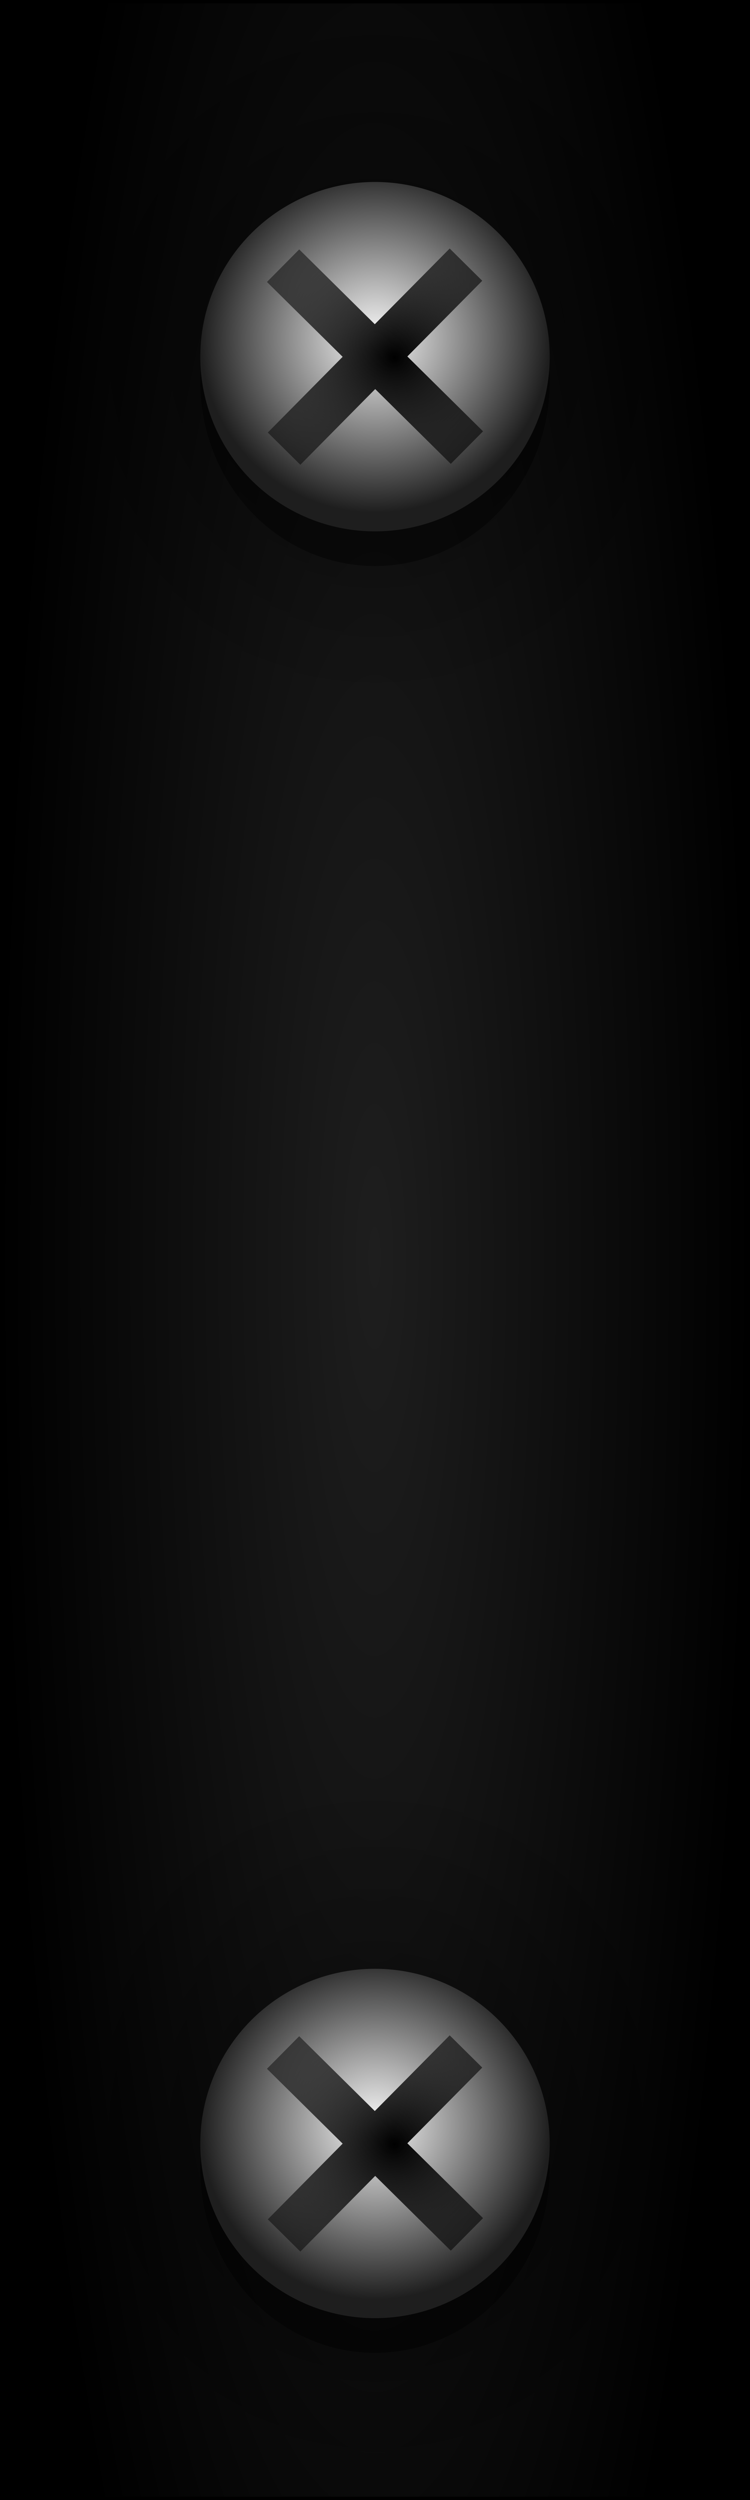 <?xml version="1.0" encoding="UTF-8" standalone="no"?>
<!-- Created with Inkscape (http://www.inkscape.org/) -->

<svg
   xmlns:dc="http://purl.org/dc/elements/1.1/"
   xmlns:cc="http://creativecommons.org/ns#"
   xmlns:rdf="http://www.w3.org/1999/02/22-rdf-syntax-ns#"
   xmlns:svg="http://www.w3.org/2000/svg"
   xmlns="http://www.w3.org/2000/svg"
   xmlns:xlink="http://www.w3.org/1999/xlink"
   xmlns:sodipodi="http://sodipodi.sourceforge.net/DTD/sodipodi-0.dtd"
   xmlns:inkscape="http://www.inkscape.org/namespaces/inkscape"
   width="15"
   height="50"
   viewBox="0 0 15 50"
   id="svg2"
   version="1.1"
   inkscape:version="0.92.1 r15371"
   sodipodi:docname="rack_50.svg">
  <rect x="0" y="0" width="15" height="50" fill="#808080" stroke="none"/>
  <defs
     id="defs4">
    <linearGradient
       inkscape:collect="always"
       id="linearGradient4159">
      <stop
         style="stop-color:#1e1e1e;stop-opacity:1"
         offset="0"
         id="stop4161" />
      <stop
         style="stop-color:#000000;stop-opacity:1"
         offset="1"
         id="stop4163" />
    </linearGradient>
    <radialGradient
       inkscape:collect="always"
       xlink:href="#linearGradient4159"
       id="radialGradient4165"
       cx="59"
       cy="993.133"
       fx="59"
       fy="993.133"
       r="59.148"
       gradientUnits="userSpaceOnUse"
       gradientTransform="matrix(0.127,0,0,0.622,-118.001,409.78)" />
    <radialGradient
       inkscape:collect="always"
       xlink:href="#linearGradient4798"
       id="radialGradient4800-49"
       cx="-105.014"
       cy="947.589"
       fx="-105.014"
       fy="947.589"
       r="6.116"
       gradientUnits="userSpaceOnUse"
       gradientTransform="matrix(1.166,0,0,1.166,-30.768,-139.538)" />
    <linearGradient
       inkscape:collect="always"
       id="linearGradient4798">
      <stop
         style="stop-color:#000000;stop-opacity:1;"
         offset="0"
         id="stop4794" />
      <stop
         style="stop-color:#000000;stop-opacity:0;"
         offset="1"
         id="stop4796" />
    </linearGradient>
    <radialGradient
       inkscape:collect="always"
       xlink:href="#linearGradient4601"
       id="radialGradient4725-12"
       gradientUnits="userSpaceOnUse"
       gradientTransform="matrix(0.933,0,0,0.933,144.848,85.033)"
       cx="8.984"
       cy="943.307"
       fx="8.984"
       fy="943.307"
       r="3.743" />
    <linearGradient
       id="linearGradient4601"
       inkscape:collect="always">
      <stop
         id="stop4597"
         offset="0"
         style="stop-color:#f9f9f9;stop-opacity:1" />
      <stop
         id="stop4599"
         offset="1"
         style="stop-color:#1e1e1e;stop-opacity:1" />
    </linearGradient>
    <radialGradient
       inkscape:collect="always"
       xlink:href="#linearGradient4798"
       id="radialGradient4672"
       gradientUnits="userSpaceOnUse"
       gradientTransform="matrix(9.6118556e-6,-2.148,2.228,9.9926005e-6,-1957.999,1190.779)"
       cx="104.867"
       cy="947.414"
       fx="104.867"
       fy="947.414"
       r="2.428" />
    <radialGradient
       inkscape:collect="always"
       xlink:href="#linearGradient4798"
       id="radialGradient4800-49-7"
       cx="-105.014"
       cy="947.589"
       fx="-105.014"
       fy="947.589"
       r="6.116"
       gradientUnits="userSpaceOnUse"
       gradientTransform="matrix(1.166,0,0,1.166,-30.768,-139.538)" />
    <radialGradient
       inkscape:collect="always"
       xlink:href="#linearGradient4601"
       id="radialGradient4725-12-3"
       gradientUnits="userSpaceOnUse"
       gradientTransform="matrix(0.933,0,0,0.933,144.848,85.033)"
       cx="8.984"
       cy="943.307"
       fx="8.984"
       fy="943.307"
       r="3.743" />
    <radialGradient
       inkscape:collect="always"
       xlink:href="#linearGradient4798"
       id="radialGradient4672-4"
       gradientUnits="userSpaceOnUse"
       gradientTransform="matrix(9.6118556e-6,-2.148,2.228,9.9926005e-6,-1957.999,1190.779)"
       cx="104.867"
       cy="947.414"
       fx="104.867"
       fy="947.414"
       r="2.428" />
  </defs>
  <sodipodi:namedview
     id="base"
     pagecolor="#ffffff"
     bordercolor="#666666"
     borderopacity="1.0"
     inkscape:pageopacity="0.0"
     inkscape:pageshadow="2"
     inkscape:zoom="8.0681628"
     inkscape:cx="2.3256098"
     inkscape:cy="28.090237"
     inkscape:document-units="px"
     inkscape:current-layer="g4219"
     showgrid="false"
     units="px"
     inkscape:window-width="1920"
     inkscape:window-height="1028"
     inkscape:window-x="-8"
     inkscape:window-y="-8"
     inkscape:window-maximized="1"
     objecttolerance="10"
     guidetolerance="9" />
  <g
     inkscape:label="Layer 1"
     inkscape:groupmode="layer"
     id="layer1"
     transform="translate(0,-1002.362)">
    <g
       id="g4219"
       transform="matrix(-1,0,0,1,118,0)">
      <rect
         y="1002.396"
         x="-117.966"
         height="49.932"
         width="14.932"
         id="rect4157"
         style="opacity:1;fill:url(#radialGradient4165);fill-opacity:1;stroke:#000000;stroke-width:0.068;stroke-miterlimit:4;stroke-dasharray:none"
         transform="scale(-1,1)" />
      <g
         transform="translate(-42.734,43.974)"
         id="g4635">
        <circle
           style="opacity:0.4;fill:url(#radialGradient4800-49);fill-opacity:1;stroke:none;stroke-width:1.553;stroke-opacity:1"
           id="path4541-5"
           cx="-153.234"
           cy="965.521"
           r="7.132"
           transform="scale(-1,1)" />
        <ellipse
           ry="3.679"
           rx="3.494"
           cy="966.029"
           cx="153.234"
           id="path4247-3-3-3-1"
           style="opacity:0.45;fill:#000000;fill-opacity:1;stroke:none;stroke-width:1.948;stroke-linejoin:round;stroke-miterlimit:4;stroke-dasharray:none" />
        <circle
           r="3.494"
           cy="965.521"
           cx="153.234"
           id="path4247-7-45-3"
           style="opacity:1;fill:url(#radialGradient4725-12);fill-opacity:1;stroke:none;stroke-width:2.05;stroke-linejoin:round;stroke-miterlimit:4;stroke-dasharray:none" />
        <path
           style="color:#000000;font-style:normal;font-variant:normal;font-weight:normal;font-stretch:normal;font-size:medium;line-height:normal;font-family:sans-serif;font-variant-ligatures:normal;font-variant-position:normal;font-variant-caps:normal;font-variant-numeric:normal;font-variant-alternates:normal;font-feature-settings:normal;text-indent:0;text-align:start;text-decoration:none;text-decoration-line:none;text-decoration-style:solid;text-decoration-color:#000000;letter-spacing:normal;word-spacing:normal;text-transform:none;writing-mode:lr-tb;direction:ltr;text-orientation:mixed;dominant-baseline:auto;baseline-shift:baseline;text-anchor:start;white-space:normal;shape-padding:0;clip-rule:nonzero;display:inline;overflow:visible;visibility:visible;opacity:1;isolation:auto;mix-blend-mode:normal;color-interpolation:sRGB;color-interpolation-filters:linearRGB;solid-color:#000000;solid-opacity:1;vector-effect:none;fill:url(#radialGradient4672);fill-opacity:1;fill-rule:evenodd;stroke:none;stroke-width:0.918px;stroke-linecap:butt;stroke-linejoin:miter;stroke-miterlimit:4;stroke-dasharray:none;stroke-dashoffset:0;stroke-opacity:1;color-rendering:auto;image-rendering:auto;shape-rendering:auto;text-rendering:auto;enable-background:accumulate"
           d="m 151.74,963.358 1.498,1.514 1.512,-1.496 0.645,0.651 -1.514,1.497 1.497,1.514 -0.651,0.645 -1.497,-1.514 -1.512,1.496 -0.645,-0.651 1.514,-1.497 -1.498,-1.514 z"
           id="path4289-9-1-5-9"
           inkscape:connector-curvature="0" />
      </g>
      <g
         transform="translate(-42.734,79.709)"
         id="g4635-1">
        <circle
           style="opacity:0.4;fill:url(#radialGradient4800-49-7);fill-opacity:1;stroke:none;stroke-width:1.553;stroke-opacity:1"
           id="path4541-5-0"
           cx="-153.234"
           cy="965.521"
           r="7.132"
           transform="scale(-1,1)" />
        <ellipse
           ry="3.679"
           rx="3.494"
           cy="966.029"
           cx="153.234"
           id="path4247-3-3-3-1-1"
           style="opacity:0.45;fill:#000000;fill-opacity:1;stroke:none;stroke-width:1.948;stroke-linejoin:round;stroke-miterlimit:4;stroke-dasharray:none" />
        <circle
           r="3.494"
           cy="965.521"
           cx="153.234"
           id="path4247-7-45-3-9"
           style="opacity:1;fill:url(#radialGradient4725-12-3);fill-opacity:1;stroke:none;stroke-width:2.05;stroke-linejoin:round;stroke-miterlimit:4;stroke-dasharray:none" />
        <path
           style="color:#000000;font-style:normal;font-variant:normal;font-weight:normal;font-stretch:normal;font-size:medium;line-height:normal;font-family:sans-serif;font-variant-ligatures:normal;font-variant-position:normal;font-variant-caps:normal;font-variant-numeric:normal;font-variant-alternates:normal;font-feature-settings:normal;text-indent:0;text-align:start;text-decoration:none;text-decoration-line:none;text-decoration-style:solid;text-decoration-color:#000000;letter-spacing:normal;word-spacing:normal;text-transform:none;writing-mode:lr-tb;direction:ltr;text-orientation:mixed;dominant-baseline:auto;baseline-shift:baseline;text-anchor:start;white-space:normal;shape-padding:0;clip-rule:nonzero;display:inline;overflow:visible;visibility:visible;opacity:1;isolation:auto;mix-blend-mode:normal;color-interpolation:sRGB;color-interpolation-filters:linearRGB;solid-color:#000000;solid-opacity:1;vector-effect:none;fill:url(#radialGradient4672-4);fill-opacity:1;fill-rule:evenodd;stroke:none;stroke-width:0.918px;stroke-linecap:butt;stroke-linejoin:miter;stroke-miterlimit:4;stroke-dasharray:none;stroke-dashoffset:0;stroke-opacity:1;color-rendering:auto;image-rendering:auto;shape-rendering:auto;text-rendering:auto;enable-background:accumulate"
           d="m 151.74,963.358 1.498,1.514 1.512,-1.496 0.645,0.651 -1.514,1.497 1.497,1.514 -0.651,0.645 -1.497,-1.514 -1.512,1.496 -0.645,-0.651 1.514,-1.497 -1.498,-1.514 z"
           id="path4289-9-1-5-9-3"
           inkscape:connector-curvature="0" />
      </g>
    </g>
  </g>
</svg>
